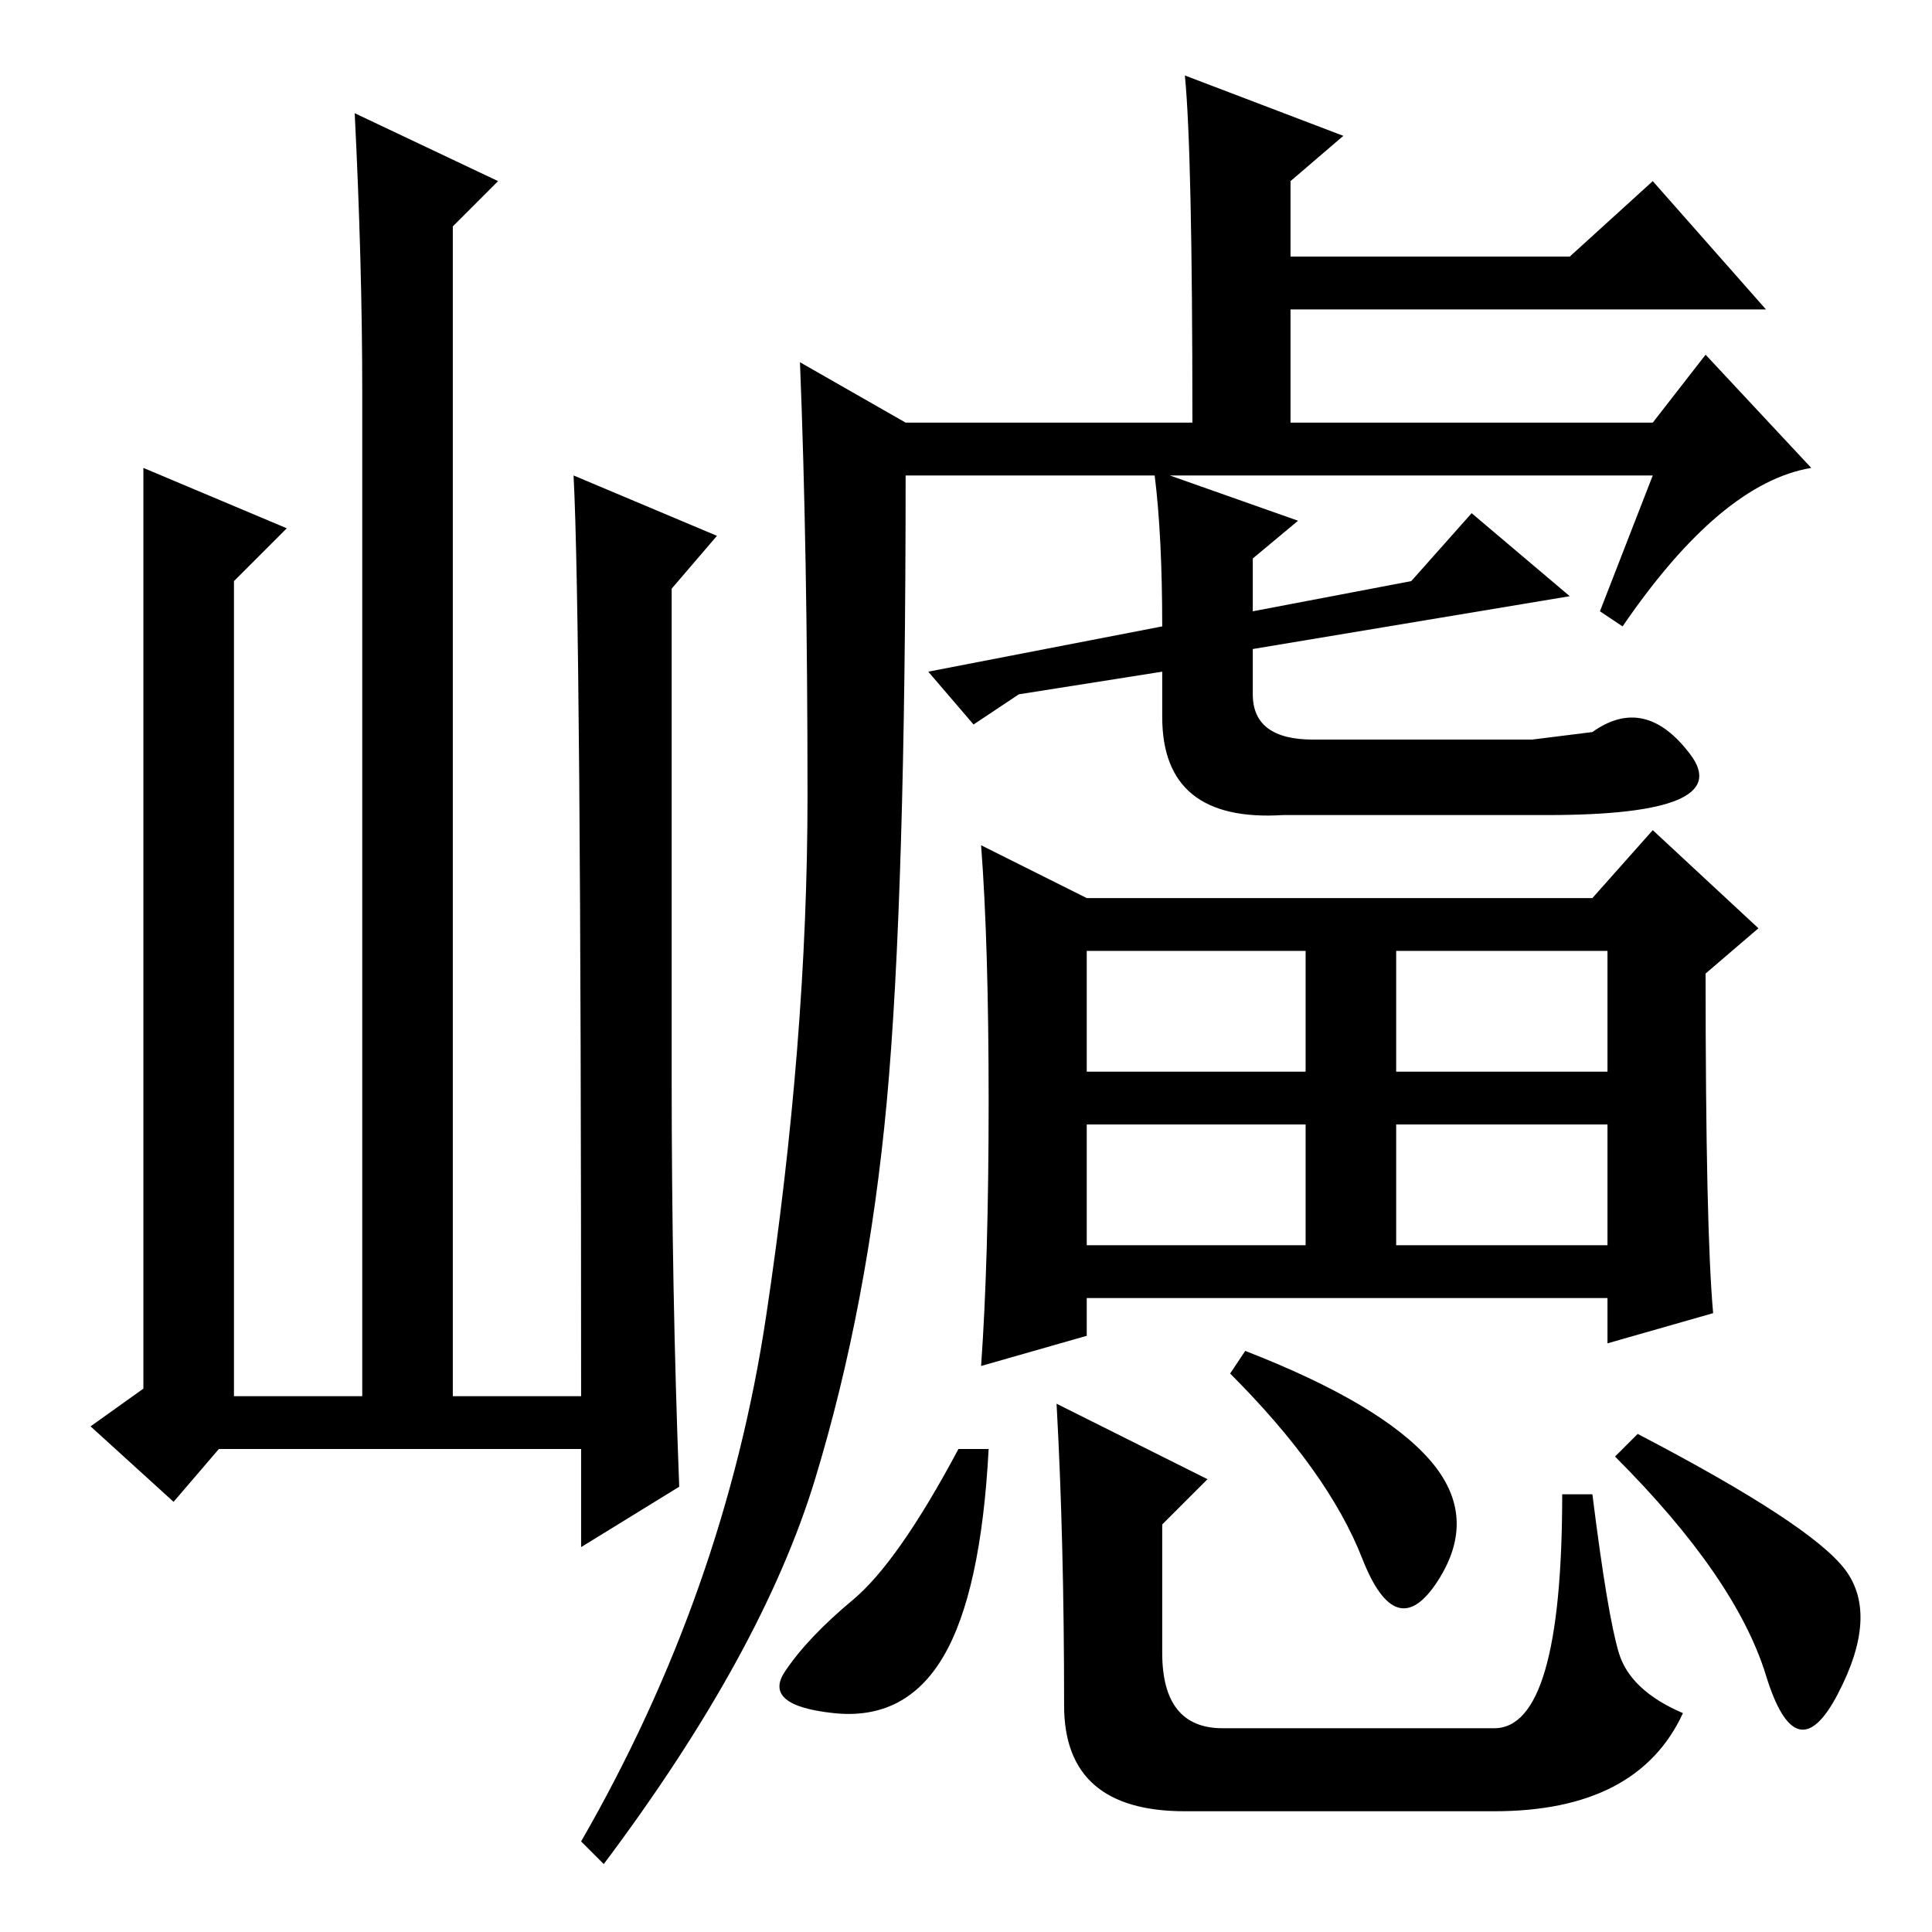 <?xml version="1.0" standalone="no"?>
<!DOCTYPE svg PUBLIC "-//W3C//DTD SVG 1.1//EN" "http://www.w3.org/Graphics/SVG/1.1/DTD/svg11.dtd" >
<svg xmlns="http://www.w3.org/2000/svg" xmlns:xlink="http://www.w3.org/1999/xlink" version="1.1" viewBox="0 -36 256 256">
  <g transform="matrix(1 0 0 -1 0 220)">
   <path fill="currentColor"
d="M219 193h-64l17 -6l-6 -5v-7l21 4l8 9l13 -11l-42 -7v-6q0 -6 8 -6h29l8 1q7 5 13 -3t-19 -8h-35q-16 -1 -16 13v6l-19 -3l-6 -4l-6 7l31 6q0 12 -1 20h-33q0 -56 -2.5 -83t-9.5 -50t-28 -51l-3 3q19 33 24.5 69.5t5.5 69t-1 57.5l14 -8h38q0 36 -1 46l21 -8l-7 -6v-10
h37l11 10l15 -17h-63v-15h48l7 9l14 -15q-12 -2 -25 -21l-3 2zM185 91h28v16h-28v-16zM144 137h67l8 9l14 -13l-7 -6q0 -34 1 -45l-14 -4v6h-69v-5l-14 -4q1 14 1 35t-1 34zM144 114h29v16h-29v-16zM185 114h28v16h-28v-16zM144 91h29v16h-29v-16zM125 36.5
q-5 -8.5 -14.5 -7.5t-6.5 5.5t9 9.5t14 20h4q-1 -19 -6 -27.5zM140 70l20 -10l-6 -6v-17q0 -10 8 -10h36q9 0 9 31h4q2 -16 3.5 -21t8.5 -8q-6 -13 -25 -13h-41q-16 0 -16 14q0 22 -1 40zM189.5 62.5q6.5 -7.5 1 -16t-10 3t-17.5 24.5l2 3q18 -7 24.5 -14.5zM244.5 48
q4.5 -6 -1 -16.5t-9.5 2.5t-20 29l3 3q23 -12 27.5 -18zM29 64l-6 -7l-11 10l7 5v122l19 -8l-7 -7v-108h17v133q0 17 -1 37l19 -9l-6 -6v-155h17q0 103 -1 122l19 -8l-6 -7v-65q0 -28 1 -54l-13 -8v13h-48z" />
  </g>

</svg>
